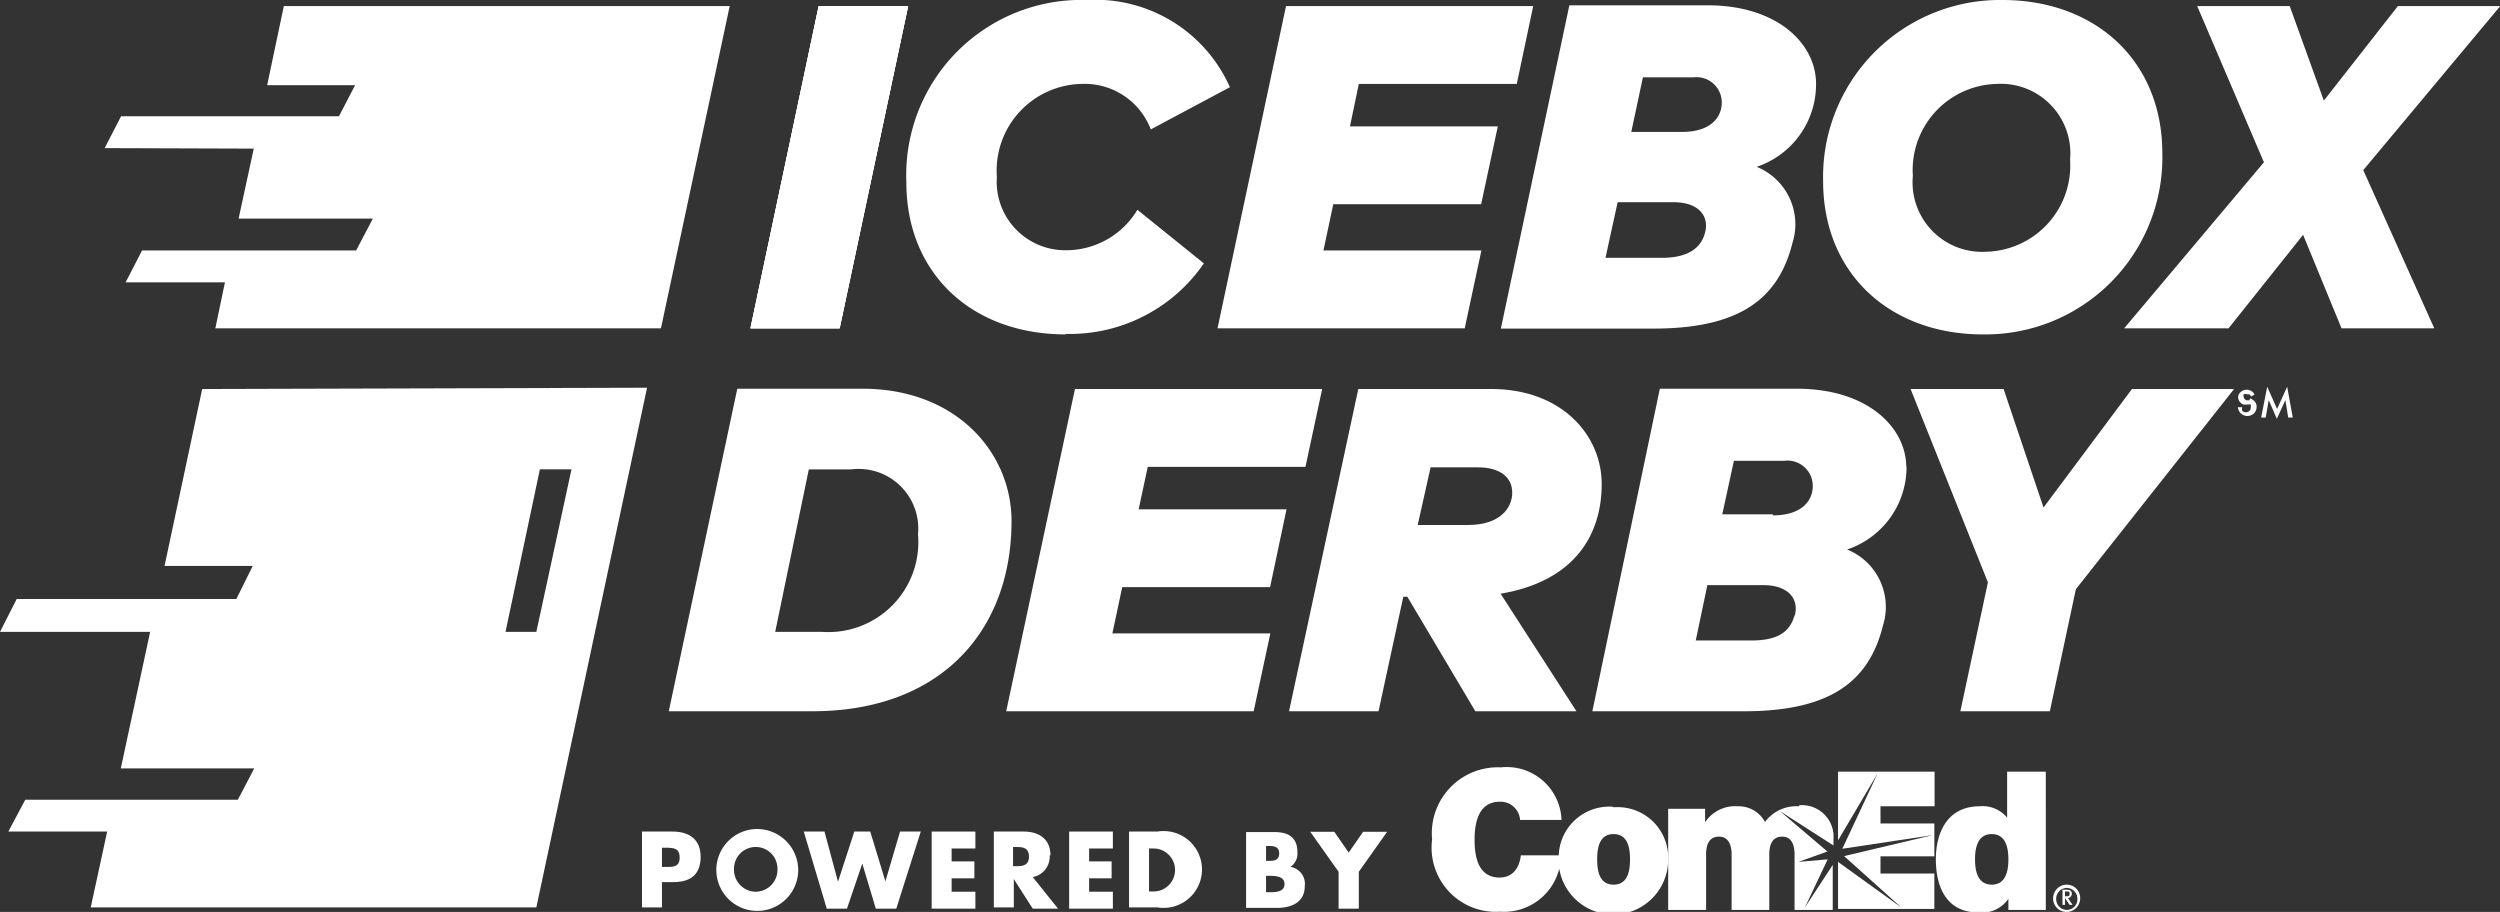 <svg id="Layer_1" data-name="Layer 1" xmlns="http://www.w3.org/2000/svg" viewBox="0 0 98.91 36.08">
  <rect x="0" y="0" width="98.91" height="36.08" fill="#333333" stroke="none"/>
  <defs>
    <style>
      .cls-1 {
        fill: #fff;
      }
    </style>
  </defs>
  <title>logo</title>
  <path class="cls-1" d="M32.14,28.14c5.14,0,7.88-3.24,7.88-7.52,0-2.73-2.2-5.24-5.89-5.24H29.17L26.46,28.14ZM32,18.57h1.68a2.36,2.36,0,0,1,2.64,2.57A3.56,3.56,0,0,1,32.54,25H30.67Z"/>
  <polygon class="cls-1" points="45.41 18.47 51.65 18.47 52.31 15.39 42.53 15.39 39.81 28.14 49.6 28.14 50.26 25.06 44.01 25.06 44.4 23.23 50.25 23.23 50.9 20.15 45.05 20.15 45.41 18.47"/>
  <path class="cls-1" d="M55.52,23.61h.16l2.69,4.53h4l-3-4.65c3-.51,4-2.4,4-4.34S61.78,15.39,59,15.39H53.74L51,28.14h3.54Zm1.08-5.12h1.88c.83,0,1.35.37,1.35,1s-.51,1.28-1.74,1.28h-2Z"/>
  <path class="cls-1" d="M75.42,18.49c0-1.57-1.52-3.11-4.32-3.11H65.67L63,28.14h6c3.41,0,4.95-1.17,5.5-3.4a2.45,2.45,0,0,0-1.42-3,3.44,3.44,0,0,0,2.35-3.29M71,24.34c-.19.7-.72,1-1.71,1H67.09l.46-2.19h2.21c1,0,1.42.55,1.25,1.2m-.87-4h-2l.46-2.12h2a1,1,0,0,1,1.12,1c0,.55-.4,1.16-1.58,1.16"/>
  <polygon class="cls-1" points="80.85 20.08 79.27 15.39 75.59 15.39 78.65 23.04 77.56 28.14 81.1 28.14 82.13 23.31 88.39 15.39 84.35 15.39 80.85 20.08"/>
  <path class="cls-1" d="M89,15.84l-.11,0q-.12-.05-.12-.14a.12.12,0,0,1,0-.1.17.17,0,0,1,.12,0l.1,0a.24.24,0,0,1,.07.09l.14-.08a.34.34,0,0,0-.31-.19.35.35,0,0,0-.24.09.27.27,0,0,0-.1.21.32.32,0,0,0,.23.29L89,16,89,16l.05,0,0,.05a.2.2,0,0,1,0,.06.19.19,0,0,1-.05.14.2.2,0,0,1-.29,0,.3.3,0,0,1,0-.14l-.17,0a.41.41,0,0,0,.12.25.38.38,0,0,0,.51,0,.35.35,0,0,0,.11-.26.31.31,0,0,0-.06-.2.49.49,0,0,0-.2-.14"/>
  <polygon class="cls-1" points="90.09 16.18 89.7 15.3 89.46 16.52 89.64 16.52 89.76 15.83 90.08 16.57 90.42 15.83 90.53 16.52 90.71 16.52 90.49 15.3 90.09 16.18"/>
  <path class="cls-1" d="M65.92,33.94v0"/>
  <path class="cls-1" d="M81.77,35a.54.54,0,0,0-.54.54.53.53,0,0,0,.54.54.54.54,0,0,0,.53-.54.53.53,0,0,0-.53-.54m0,1a.43.43,0,0,1-.42-.44.43.43,0,0,1,.42-.43.43.43,0,0,1,.42.44.42.42,0,0,1-.42.43"/>
  <path class="cls-1" d="M81.81,35.53a.17.17,0,0,0,.16-.18c0-.09-.06-.15-.2-.15H81.6v.6h.1v-.27h0l.18.27H82l-.13-.19-.06-.09m-.11-.06v-.19h.07c.08,0,.11,0,.11.08s0,.11-.13.11Z"/>
  <path class="cls-1" d="M63.83,31.92a2,2,0,0,0-2.16,1.92h-1.5c-.05.45-.28.87-.83.88-.83,0-1-.76-1-1.5s.19-1.5,1-1.5a.77.77,0,0,1,.8.72h1.64a2.17,2.17,0,0,0-2.4-2.08,2.61,2.61,0,0,0-2.72,2.85,2.54,2.54,0,0,0,2.69,2.86,2.25,2.25,0,0,0,2.34-1.7A2.17,2.17,0,0,0,66,34v0a2,2,0,0,0-2.16-2.06m0,3.06c-.57,0-.65-.56-.65-1s.08-1,.65-1,.65.56.65,1-.08,1-.65,1"/>
  <path class="cls-1" d="M79.41,32.35h0a1.25,1.25,0,0,0-1.08-.45C77,31.9,76.59,33,76.59,34s.36,2.1,1.68,2.1a1.27,1.27,0,0,0,1.19-.54h0V36h1.48V30.53H79.41ZM78.8,35c-.54,0-.66-.51-.66-1s.12-1,.66-1,.66.51.66,1-.12,1-.66,1"/>
  <path class="cls-1" d="M71.18,31.9a1.55,1.55,0,0,0-1.35.62,1.18,1.18,0,0,0-1.07-.62,1.43,1.43,0,0,0-1.3.63h0V32H66v4H67.5V33.81c0-.41.13-.71.51-.71s.5.34.5.71V36H70V33.81c0-.41.13-.71.51-.71s.49.34.49.71V36h1.51V34.22l-1.1,1.68L72.31,34l-1.16.1,1.15-.41-1.88-1.6,2.12,1.36v-.25a1.25,1.25,0,0,0-1.36-1.34"/>
  <polygon class="cls-1" points="72.72 33.25 74.29 30.59 72.89 33.58 76.47 33.04 72.96 33.87 75.22 35.9 72.72 34.1 72.72 35.96 76.53 35.96 76.53 34.56 74.4 34.56 74.4 33.88 76.53 33.88 76.53 32.58 74.4 32.58 74.4 31.9 76.54 31.9 76.54 30.53 72.72 30.53 72.72 33.25"/>
  <path class="cls-1" d="M26.61,32.9H25.4v3h.79v-1h.45c.69,0,1.08-.31,1.08-1s-.45-1-1.11-1m-.29,1.4h-.13v-.76h.13c.31,0,.57,0,.57.39s-.28.37-.57.37"/>
  <path class="cls-1" d="M29.9,32.8a1.62,1.62,0,1,0,1.68,1.57A1.63,1.63,0,0,0,29.9,32.8m0,2.48a.87.87,0,0,1-.86-.91.86.86,0,0,1,1.72,0,.87.87,0,0,1-.86.91"/>
  <polygon class="cls-1" points="35.03 34.87 35.03 34.87 34.43 32.9 33.8 32.9 33.16 34.87 33.15 34.87 32.62 32.9 31.8 32.9 32.71 35.95 33.51 35.95 34.11 34.18 34.12 34.18 34.65 35.95 35.46 35.95 36.43 32.9 35.61 32.9 35.03 34.87"/>
  <polygon class="cls-1" points="36.86 35.95 38.59 35.95 38.59 35.28 37.65 35.28 37.65 34.75 38.55 34.75 38.55 34.08 37.65 34.08 37.65 33.57 38.59 33.57 38.59 32.9 36.86 32.9 36.86 35.95"/>
  <path class="cls-1" d="M41.56,33.84c0-.65-.46-.94-1.06-.94H39.32v3h.79V34.78h0l.75,1.17h1l-1-1.25a.82.82,0,0,0,.67-.86m-1.37.43h-.08v-.76h.08c.26,0,.55,0,.55.38s-.29.38-.55.38"/>
  <polygon class="cls-1" points="42.3 35.95 44.03 35.95 44.03 35.28 43.09 35.28 43.09 34.75 43.98 34.75 43.98 34.08 43.09 34.08 43.09 33.57 44.03 33.57 44.03 32.9 42.3 32.9 42.3 35.95"/>
  <path class="cls-1" d="M45.79,32.9H44.67v3h1.12a1.52,1.52,0,1,0,0-3m-.15,2.37h-.18v-1.7h.18a.85.85,0,1,1,0,1.7"/>
  <path class="cls-1" d="M51,34.33h0a.63.63,0,0,0,.33-.62c0-.58-.36-.79-.9-.79H49.3v3h1.22c.56,0,1.1-.21,1.1-.85a.68.68,0,0,0-.62-.78m-.91-.82h.06c.21,0,.46,0,.46.29s-.22.3-.43.3h-.09Zm.1,1.83h-.1v-.65h.08c.26,0,.65,0,.65.33s-.4.32-.63.32"/>
  <polygon class="cls-1" points="53.36 33.73 52.79 32.91 51.84 32.91 52.96 34.49 52.96 35.95 53.76 35.95 53.76 34.49 54.88 32.91 53.93 32.91 53.36 33.73"/>
  <polygon class="cls-1" points="35.93 0.24 32.39 0.24 29.69 12.99 33.22 12.99 35.93 0.24"/>
  <path class="cls-1" d="M42.15,13.21a6.43,6.43,0,0,0,5.48-2.79L45,8.3a3.28,3.28,0,0,1-2.8,1.6A2.71,2.71,0,0,1,39.44,7,3.43,3.43,0,0,1,42.8,3.32a2.8,2.8,0,0,1,2.73,1.8l3.13-1.67A5.82,5.82,0,0,0,43,0a6.93,6.93,0,0,0-7.14,7.23c0,3.54,2.54,6,6.31,6"/>
  <polygon class="cls-1" points="57.95 12.99 58.61 9.91 52.36 9.91 52.75 8.08 58.6 8.08 59.26 5 53.41 5 53.76 3.32 60.01 3.32 60.66 0.24 50.88 0.24 48.17 12.99 57.95 12.99"/>
  <path class="cls-1" d="M65.42,13c3.41,0,4.95-1.18,5.5-3.4a2.45,2.45,0,0,0-1.42-3,3.44,3.44,0,0,0,2.35-3.29c0-1.57-1.52-3.11-4.32-3.1H62.09L59.38,13ZM65,3.06h2a1,1,0,0,1,1.12,1c0,.55-.4,1.16-1.58,1.16h-2ZM64,8h2.21c1,0,1.42.55,1.25,1.2s-.72,1-1.71,1H63.52Z"/>
  <path class="cls-1" d="M78.46,13.23a7,7,0,0,0,7.09-7.17C85.55,2.41,82.91,0,79.22,0a7,7,0,0,0-7.09,7.17c0,3.64,2.63,6.06,6.32,6.06M79,3.32a2.75,2.75,0,0,1,2.9,3,3.41,3.41,0,0,1-3.32,3.64,2.75,2.75,0,0,1-2.9-3A3.41,3.41,0,0,1,79,3.32"/>
  <polygon class="cls-1" points="98.92 0.24 94.87 0.24 91.94 3.98 90.59 0.24 86.93 0.24 89.57 6.42 84.04 12.99 88.17 12.99 91.12 9.29 92.64 12.99 96.31 12.99 93.5 6.73 98.92 0.24"/>
  <polygon class="cls-1" points="11.23 0.24 10.57 3.37 14.05 3.37 13.41 4.6 4.79 4.6 4.14 5.86 10.04 5.88 9.44 8.65 14.75 8.65 14.09 9.91 5.62 9.91 4.97 11.17 8.9 11.17 8.52 12.99 26.15 12.99 28.87 0.24 11.23 0.24"/>
  <path class="cls-1" d="M8,15.39l-1.49,7H10L9.35,23.7H.66L0,25H5.94L4.78,30.4h5.28l-.65,1.24H1L.33,32.9H4.24l-.65,3H21.22l4.38-20.56Zm13.36,3.18h1.25L21.22,25H20Z"/>
  <polygon class="cls-1" points="35.93 0.24 32.39 0.24 29.69 12.99 33.22 12.99 35.93 0.24"/>
  <polygon class="cls-1" points="35.93 0.24 32.39 0.24 29.69 12.99 33.22 12.99 35.93 0.24"/>
</svg>
